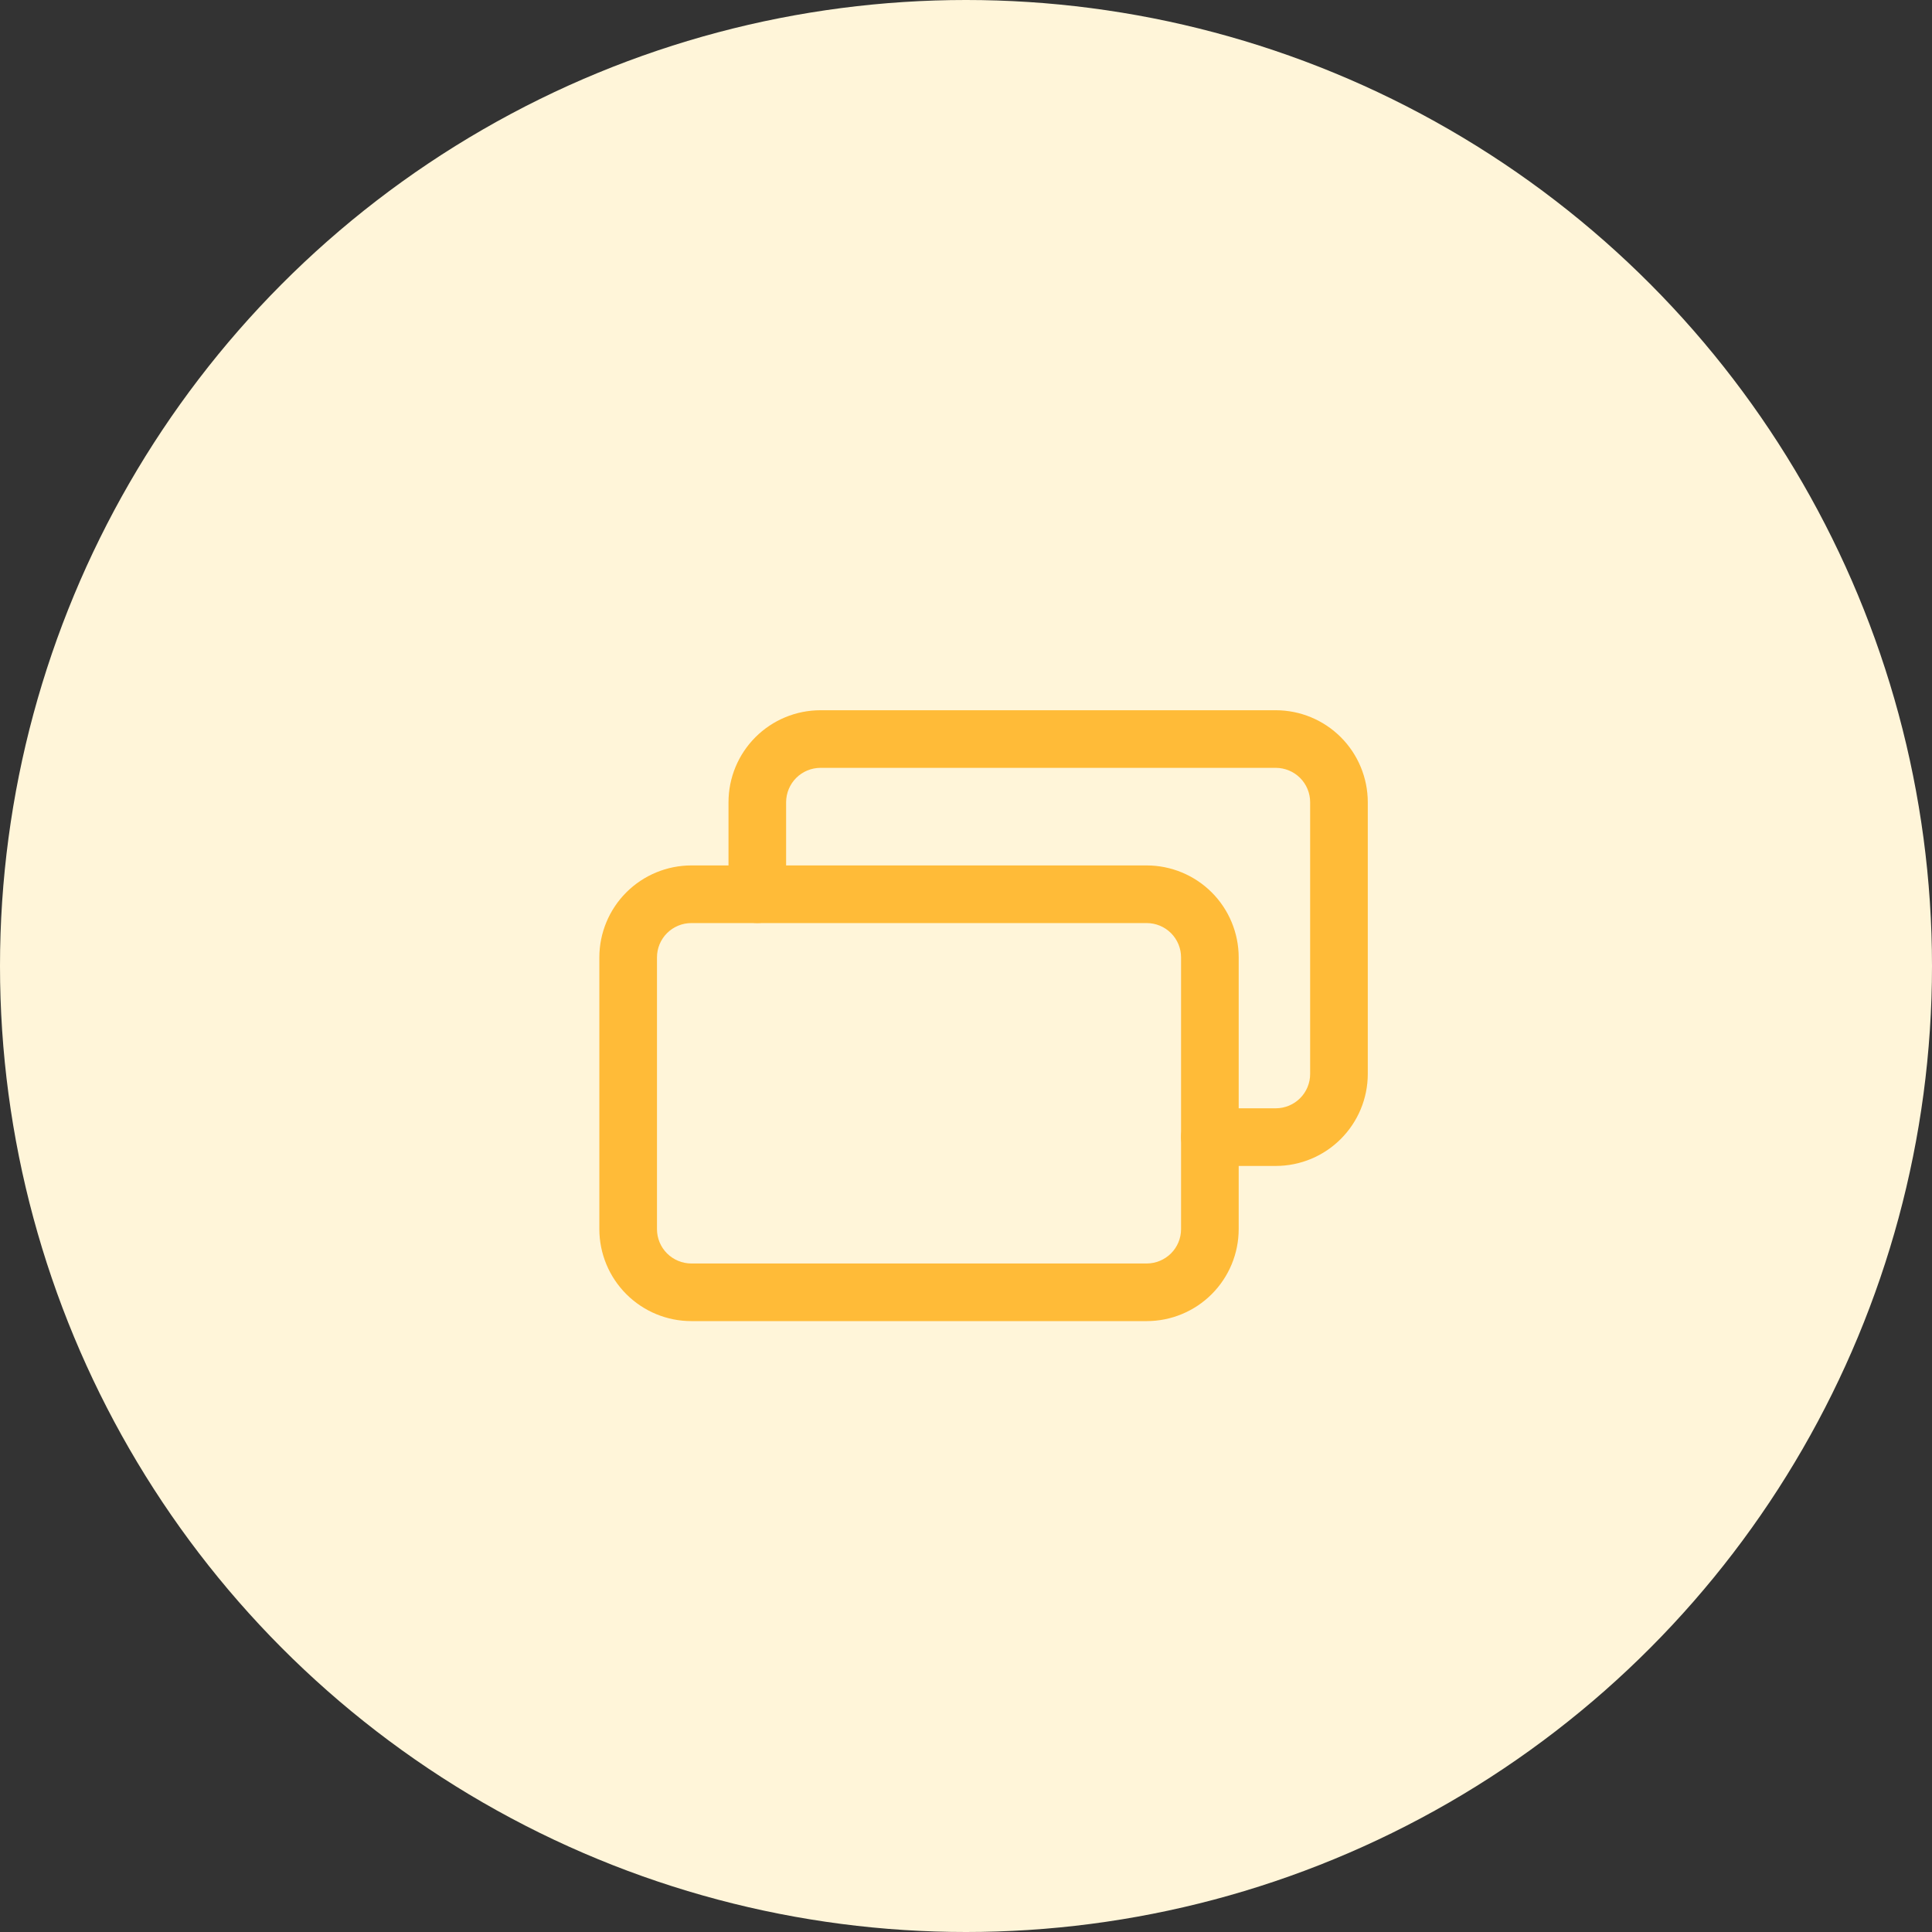 <svg width="55" height="55" viewBox="0 0 55 55" fill="none" xmlns="http://www.w3.org/2000/svg">
<rect x="0" y="0" width="55" height="55" fill="#333333" stroke="none"/>
<circle cx="27.5" cy="27.5" r="27.5" fill="#FFF5D9"/>
<path d="M32.645 37.609H19.68C18.986 37.609 18.321 37.333 17.83 36.842C17.339 36.351 17.063 35.686 17.062 34.992V27.254C17.063 26.56 17.339 25.895 17.83 25.404C18.321 24.914 18.986 24.638 19.68 24.637H32.645C33.339 24.638 34.004 24.914 34.495 25.404C34.986 25.895 35.262 26.56 35.263 27.254V34.992C35.262 35.686 34.986 36.351 34.495 36.842C34.004 37.333 33.339 37.609 32.645 37.609ZM19.68 26.278C19.421 26.278 19.173 26.381 18.989 26.564C18.806 26.747 18.703 26.995 18.703 27.254V34.992C18.703 35.251 18.806 35.499 18.989 35.682C19.173 35.865 19.421 35.968 19.68 35.969H32.645C32.904 35.968 33.152 35.865 33.336 35.682C33.519 35.499 33.622 35.251 33.622 34.992V27.254C33.622 26.995 33.519 26.747 33.336 26.564C33.152 26.381 32.904 26.278 32.645 26.278H19.68Z" fill="#FFBB38"/>
<path d="M36.321 33.192H34.442C34.225 33.192 34.016 33.105 33.862 32.952C33.708 32.798 33.622 32.589 33.622 32.371C33.622 32.154 33.708 31.945 33.862 31.791C34.016 31.637 34.225 31.551 34.442 31.551H36.321C36.58 31.55 36.828 31.447 37.011 31.264C37.194 31.081 37.297 30.833 37.297 30.574V22.837C37.297 22.578 37.194 22.329 37.011 22.146C36.828 21.963 36.58 21.86 36.321 21.859H23.356C23.097 21.86 22.849 21.963 22.666 22.146C22.483 22.329 22.38 22.577 22.379 22.836V25.457C22.379 25.674 22.293 25.883 22.139 26.037C21.985 26.191 21.776 26.277 21.559 26.277C21.341 26.277 21.133 26.191 20.979 26.037C20.825 25.883 20.739 25.674 20.739 25.457V22.837C20.739 22.143 21.015 21.477 21.506 20.986C21.997 20.495 22.662 20.22 23.356 20.219H36.321C37.015 20.22 37.68 20.496 38.171 20.987C38.661 21.477 38.937 22.143 38.938 22.837V30.574C38.937 31.268 38.661 31.933 38.17 32.424C37.68 32.915 37.015 33.191 36.321 33.192Z" fill="#FFBB38"/>
<path d="M34.442 31.746H17.883C17.665 31.746 17.457 31.66 17.303 31.506C17.149 31.352 17.062 31.144 17.062 30.926V28.171C17.062 27.953 17.149 27.745 17.303 27.591C17.457 27.437 17.665 27.351 17.883 27.351H34.442C34.66 27.351 34.868 27.437 35.022 27.591C35.176 27.745 35.263 27.953 35.263 28.171V30.926C35.263 31.144 35.176 31.352 35.022 31.506C34.868 31.66 34.66 31.746 34.442 31.746ZM18.703 30.106H33.622V28.991H18.703V30.106Z"/>
</svg>
